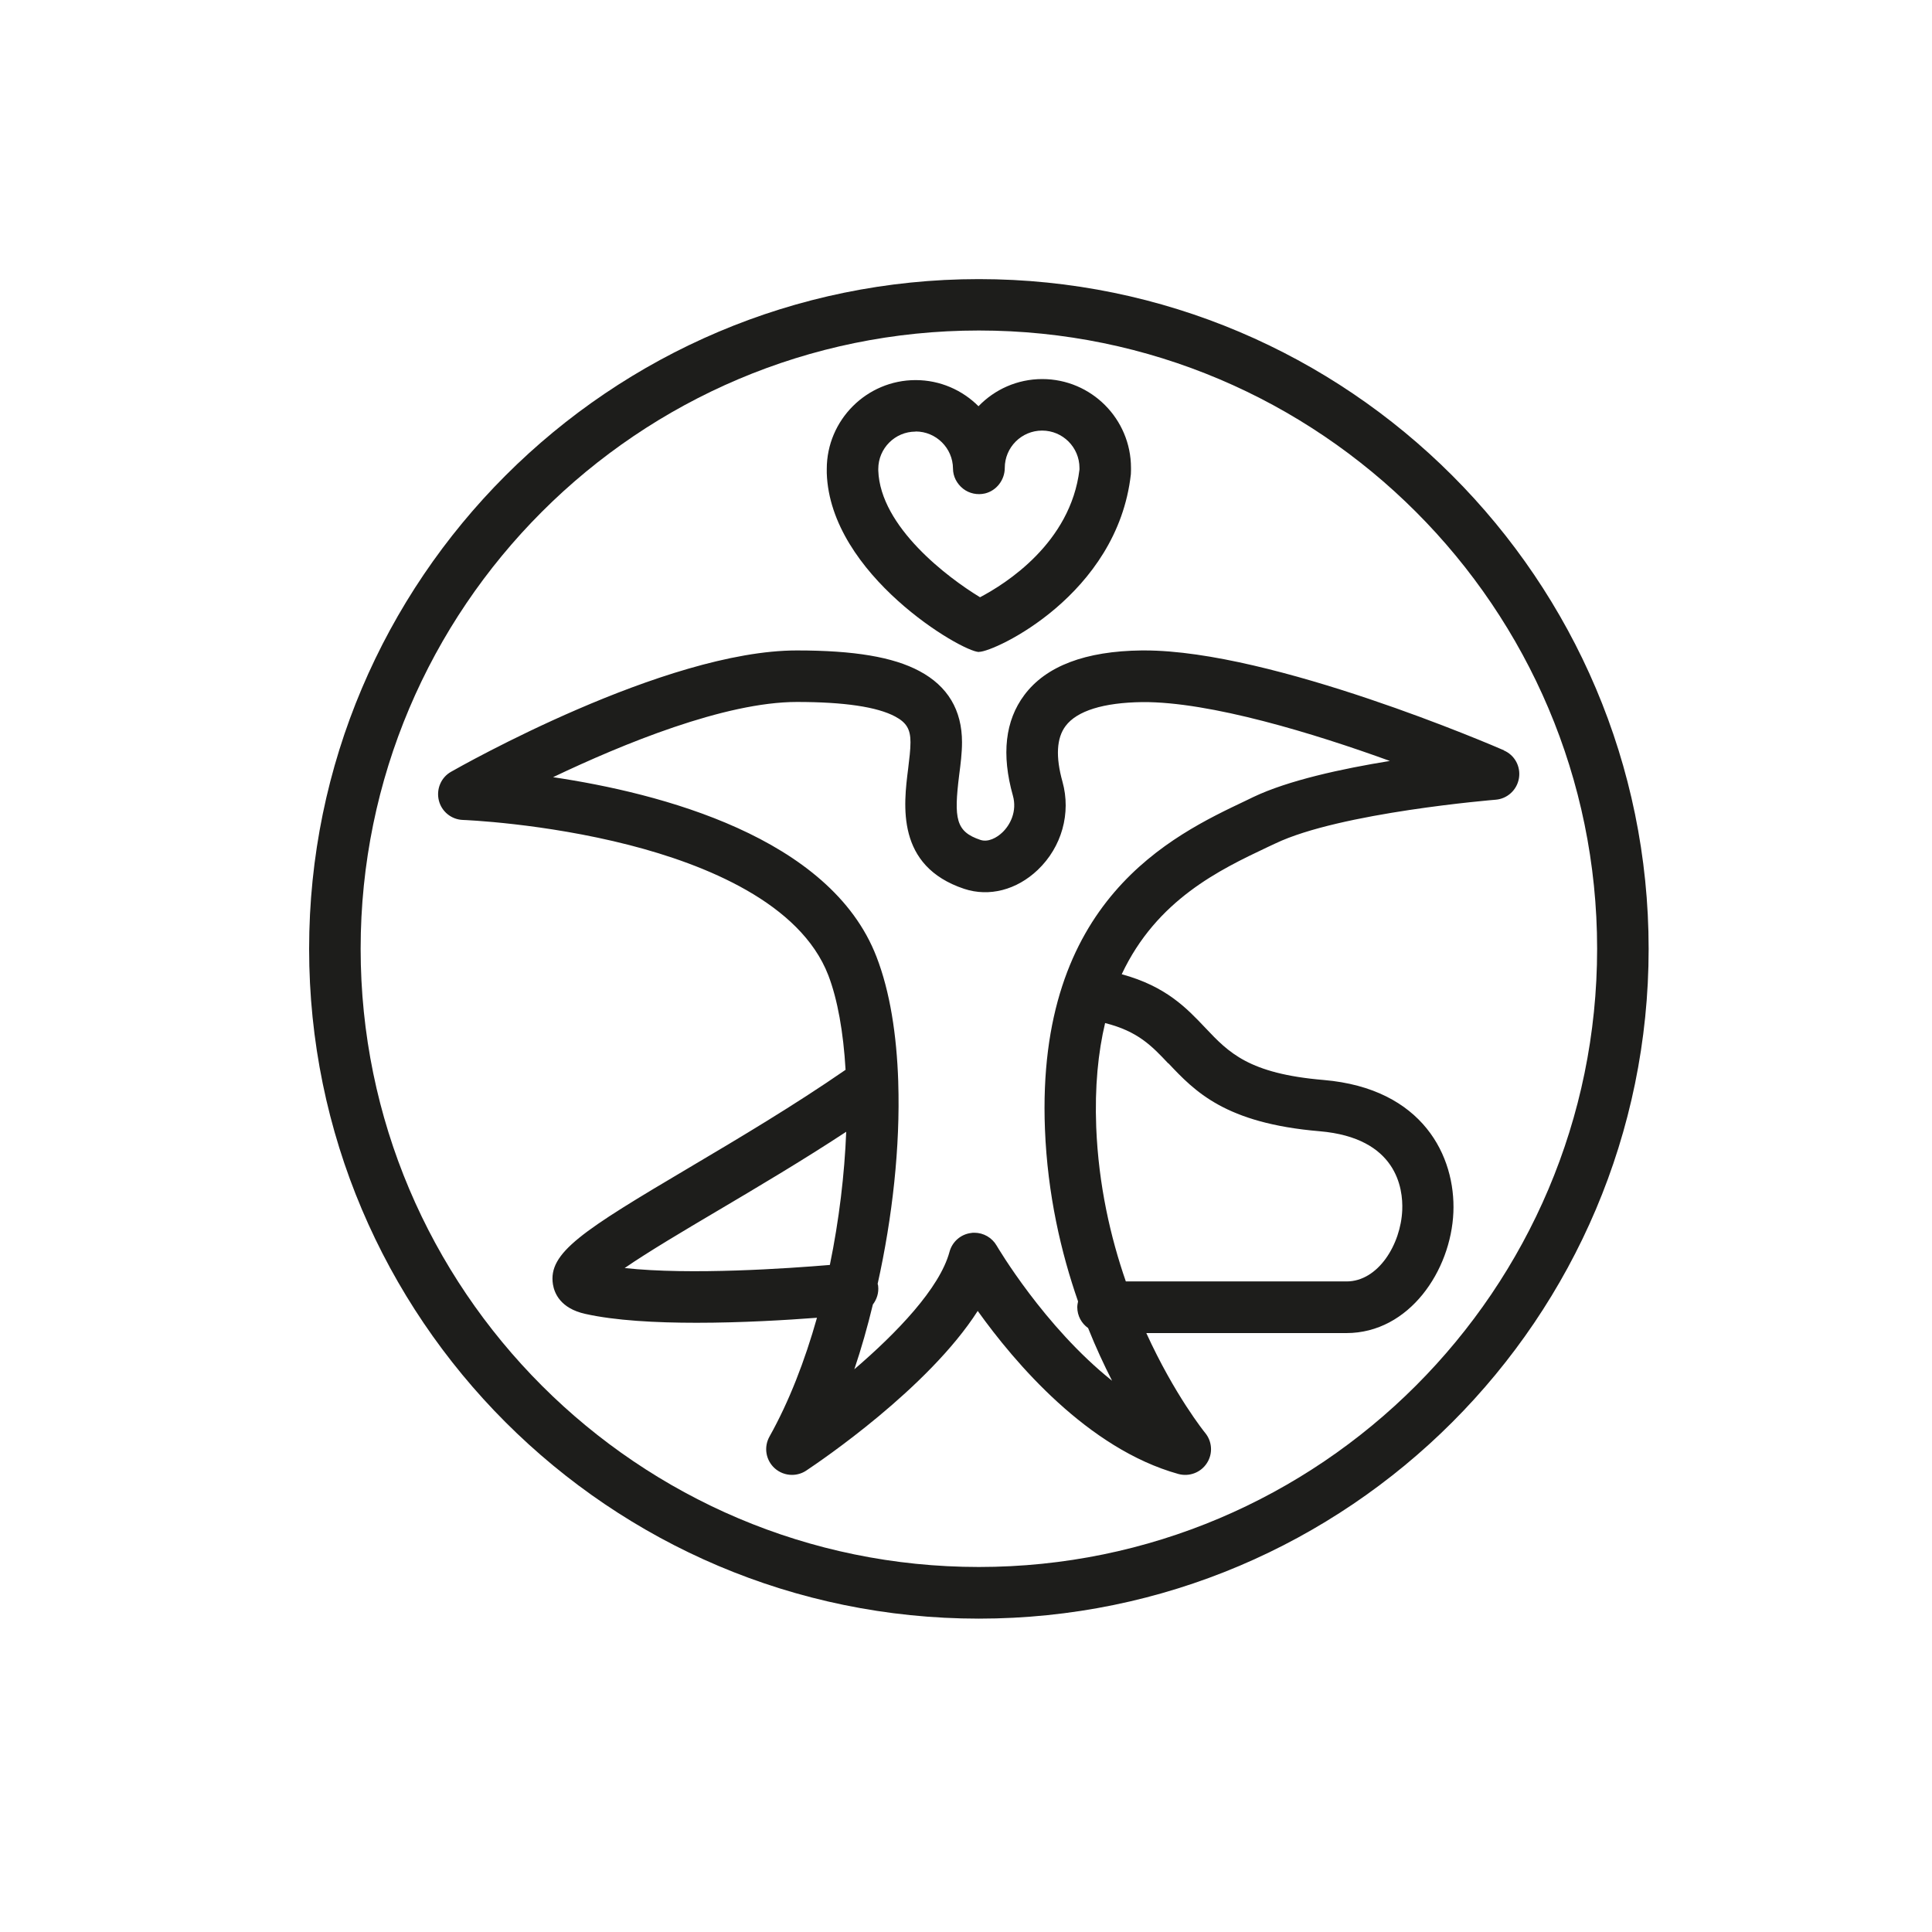 <?xml version="1.0" encoding="UTF-8"?>
<svg id="icons" xmlns="http://www.w3.org/2000/svg" viewBox="0 0 150 150">
  <defs>
    <style>
      .cls-1 {
        fill: #1d1d1b;
      }
    </style>
  </defs>
  <path class="cls-1" d="m76,21.67c-28.67,0-52,23.33-52,52s23.33,52,52,52,52-23.33,52-52-23.33-52-52-52Zm0,99.99c-26.47,0-48-21.53-48-48s21.53-48,48-48,48,21.53,48,48-21.53,48-48,48Z"/>
  <path class="cls-1" d="m116.78,58.26c-.73-.32-17.96-7.76-27.92-7.76-.07,0-.15,0-.22,0-4.37.05-7.43,1.21-9.11,3.46-1.49,1.99-1.79,4.61-.89,7.81.34,1.21-.2,2.28-.83,2.87-.42.4-1.09.77-1.69.57h0c-1.92-.64-2.07-1.65-1.65-5.04.11-.84.22-1.71.22-2.54,0-2.5-1.11-4.36-3.31-5.53-2.04-1.09-5.06-1.6-9.51-1.6h0c-10.26,0-26.18,9.04-26.85,9.42-.78.44-1.16,1.35-.95,2.22.21.87.98,1.49,1.87,1.52.06,0,6.26.24,12.92,1.95,5.85,1.5,13.28,4.48,15.45,10.11.72,1.88,1.17,4.42,1.34,7.34-3.98,2.75-8.25,5.29-12.05,7.54-8.42,4.98-11.06,6.67-10.67,9.12.11.67.57,1.86,2.51,2.29,2.32.52,5.47.69,8.63.69,3.5,0,6.99-.21,9.36-.39-.94,3.33-2.16,6.5-3.69,9.23-.45.81-.29,1.81.39,2.44.38.35.87.53,1.36.53.38,0,.77-.11,1.1-.33,1.11-.74,9.48-6.4,13.32-12.4,2.86,4,8.53,10.7,15.58,12.66.84.23,1.74-.11,2.21-.84.48-.73.42-1.69-.14-2.36-.04-.05-2.36-2.92-4.56-7.74h15.53c4.89,0,8.12-4.86,8.31-9.37.18-4.33-2.35-9.62-10.07-10.28-5.83-.49-7.38-2.14-9.18-4.04-1.45-1.53-3.05-3.23-6.5-4.17,2.72-5.79,7.63-8.12,11.3-9.86l.62-.29c5.03-2.41,16.99-3.39,17.11-3.4.91-.07,1.66-.76,1.81-1.67s-.33-1.8-1.18-2.16Zm-68.28,40.19c1.81-1.25,4.68-2.95,7.15-4.41,3.16-1.87,6.64-3.93,10.05-6.17-.13,3.3-.55,6.84-1.27,10.34-3.23.27-10.81.8-15.93.24Zm42.21-15.9c2.06,2.18,4.4,4.66,11.75,5.28,6,.51,6.48,4.45,6.41,6.12-.11,2.67-1.87,5.54-4.32,5.54h-17.14c-1.19-3.43-2.12-7.48-2.3-11.98-.12-3.15.15-5.81.69-8.08,2.54.64,3.61,1.76,4.9,3.13Zm6.6-20.67l-.6.29c-5.69,2.7-16.28,7.71-15.58,25.5.2,5.07,1.25,9.58,2.57,13.37-.03.15-.06.3-.06.45,0,.67.33,1.26.84,1.62.6,1.5,1.24,2.87,1.86,4.09-5.28-4.21-8.91-10.41-8.96-10.49-.36-.62-1.02-1-1.73-1-.09,0-.17,0-.26.02-.8.1-1.46.68-1.67,1.46-.76,2.83-4.1,6.3-7.39,9.12.54-1.6,1.02-3.29,1.44-5.03.3-.39.47-.9.41-1.43,0-.06-.02-.11-.04-.17,1.15-5.17,1.76-10.67,1.6-15.64,0-.02,0-.03,0-.05-.12-3.64-.64-7-1.69-9.71-3.59-9.31-16.83-12.71-25.11-13.94,5.39-2.57,13.33-5.84,18.93-5.84h0c3.66,0,6.23.38,7.63,1.13.88.47,1.19.99,1.19,2,0,.58-.09,1.29-.18,2.04-.36,2.83-.96,7.57,4.35,9.34,1.94.64,4.07.09,5.71-1.47,1.87-1.78,2.6-4.41,1.92-6.85-.54-1.93-.46-3.39.24-4.32.88-1.18,2.94-1.82,5.96-1.86,5.26-.04,13.38,2.45,19.22,4.57-3.71.6-7.9,1.51-10.6,2.8Z"/>
  <path class="cls-1" d="m76.02,50.61c1.19,0,10.73-4.42,11.78-13.79,0-.07.01-.21.01-.29v-.2c0-3.81-3.09-6.9-6.89-6.9-1.94,0-3.7.81-4.95,2.11-1.25-1.25-2.98-2.03-4.88-2.03-3.8,0-6.9,3.1-6.9,6.9,0,.13,0,.25,0,.32.26,7.89,10.5,13.89,11.82,13.89Zm-4.93-17.11c1.59,0,2.89,1.29,2.9,2.88,0,.61.3,1.18.78,1.56.48.38,1.12.51,1.71.37.9-.22,1.53-1.06,1.53-1.98,0-1.6,1.3-2.9,2.9-2.9s2.9,1.3,2.9,2.9v.13c-.69,5.71-5.76,8.88-7.72,9.91-2.46-1.49-7.75-5.45-7.9-9.84v-.12c0-1.6,1.3-2.9,2.89-2.9Z"/>
</svg>